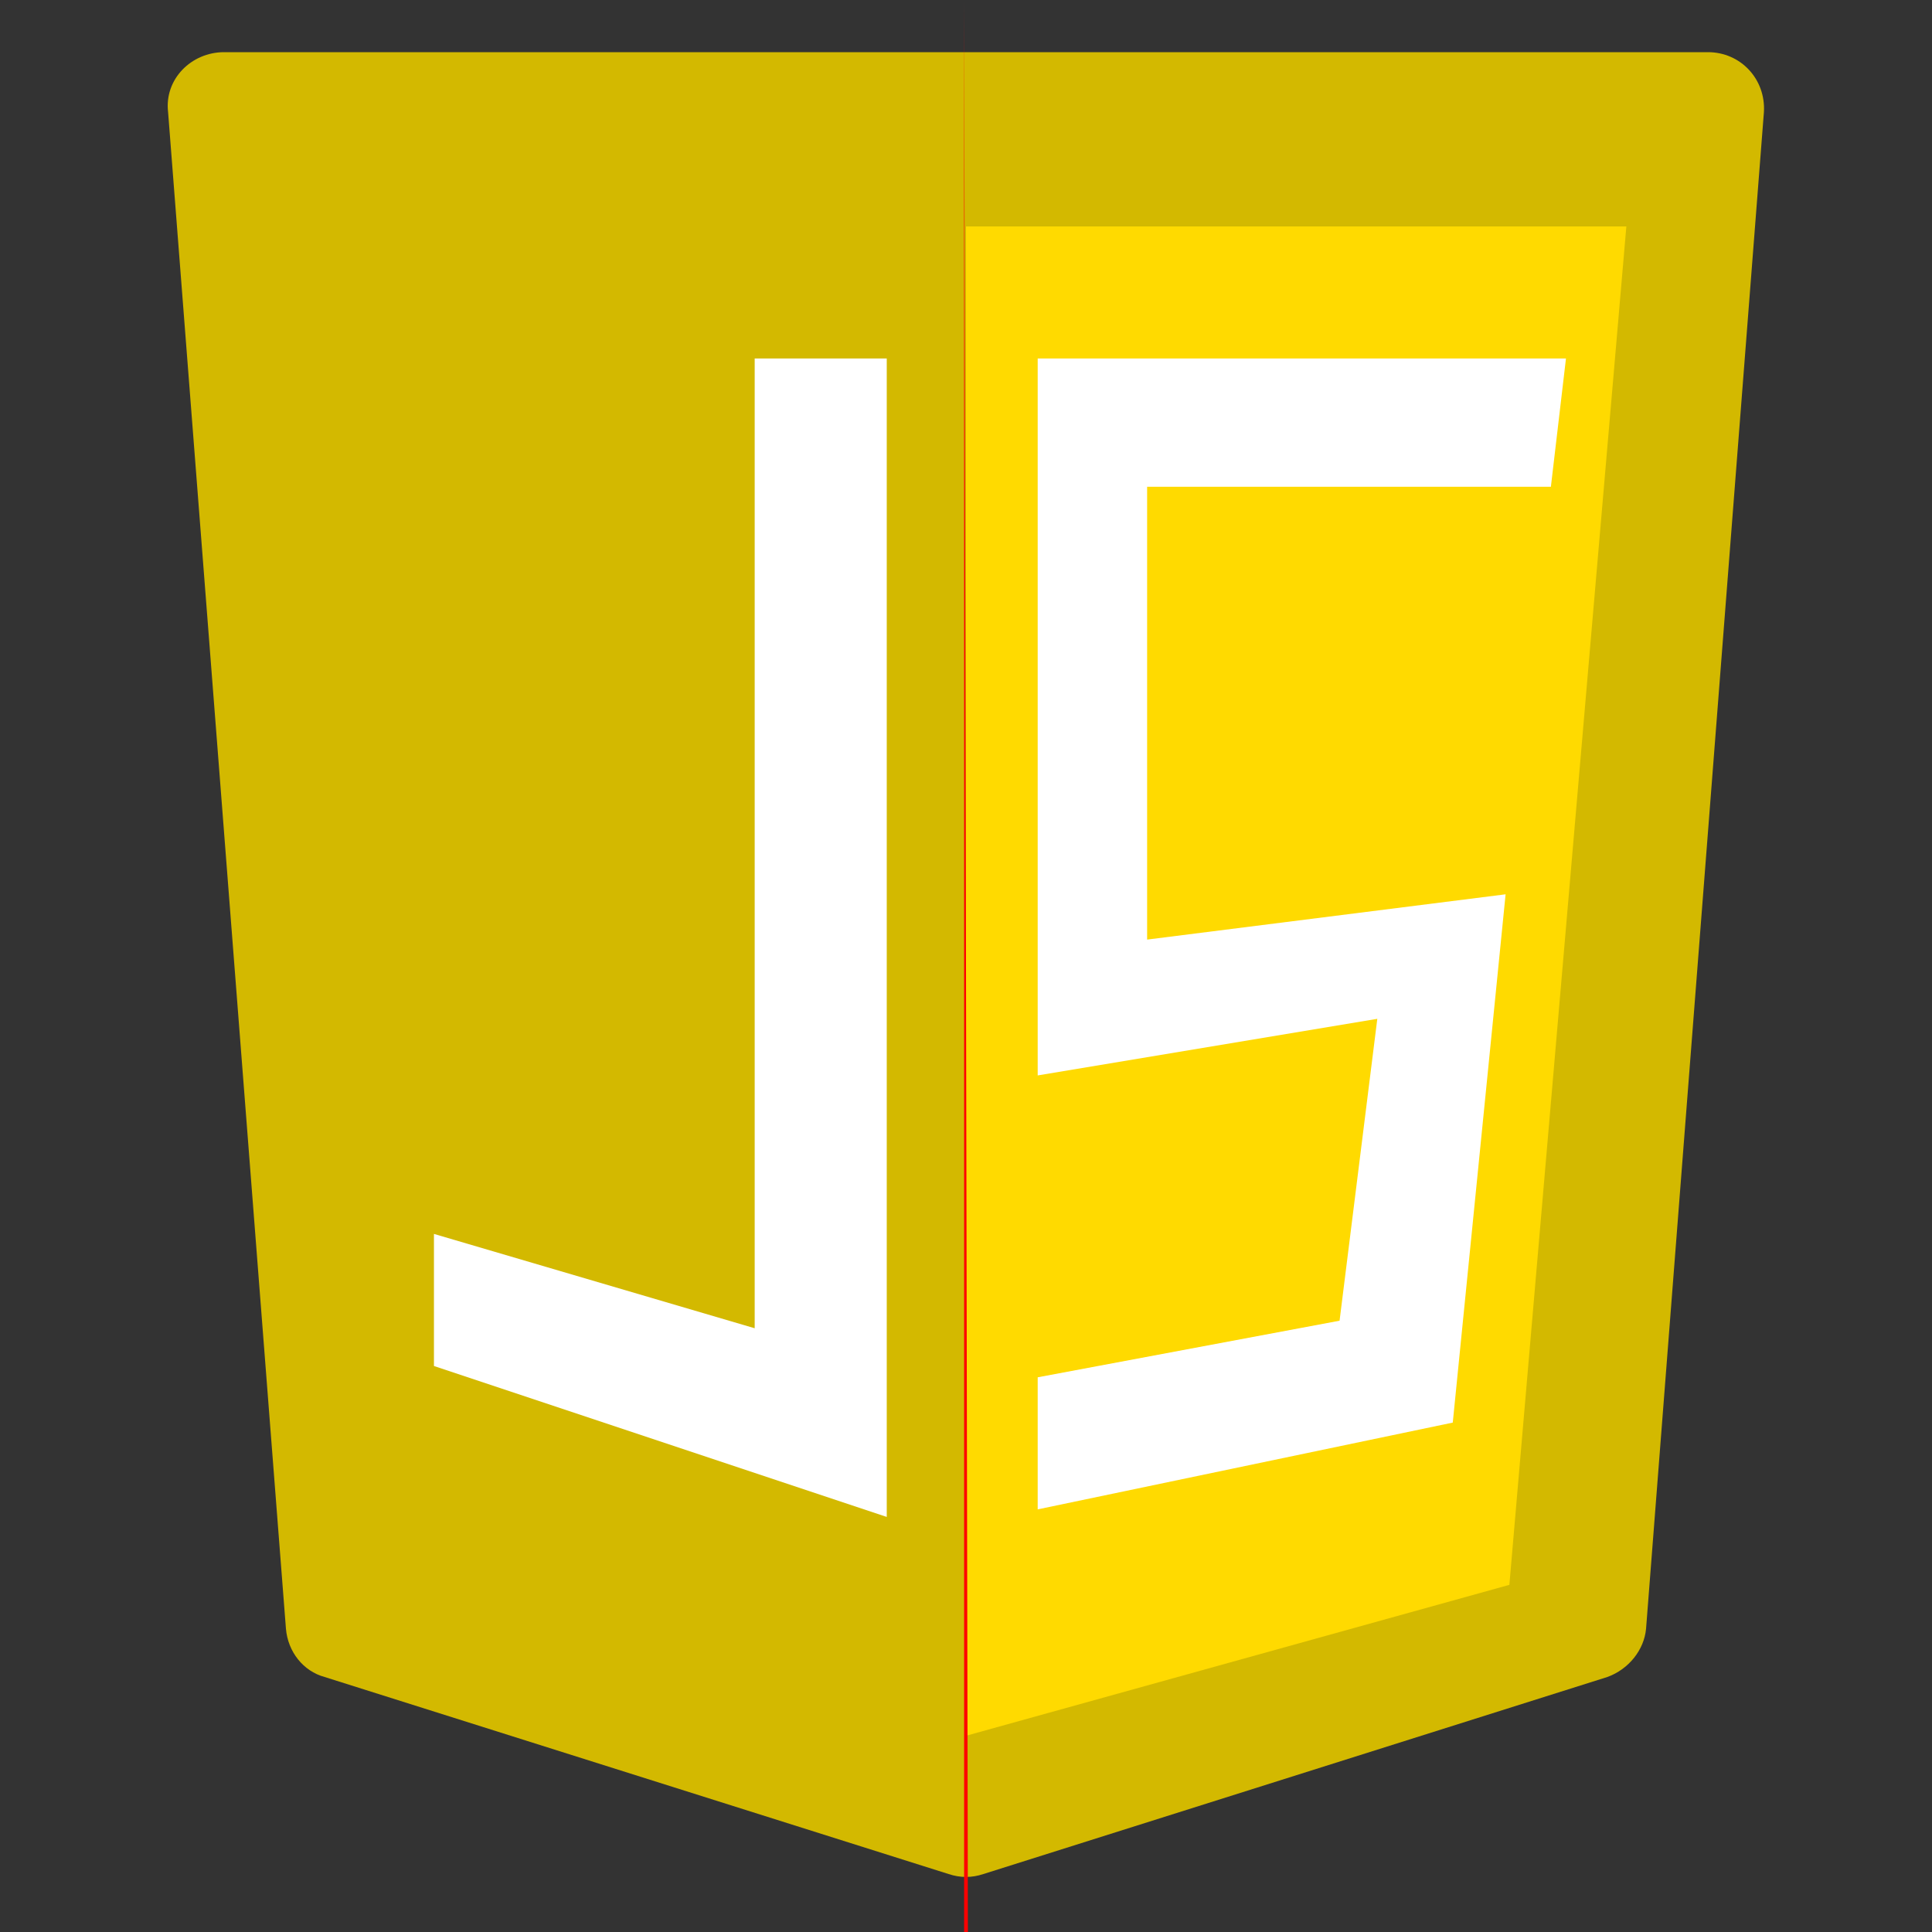 <?xml version="1.0" standalone="no"?><!DOCTYPE svg PUBLIC "-//W3C//DTD SVG 1.1//EN" "http://www.w3.org/Graphics/SVG/1.1/DTD/svg11.dtd"><svg t="1706930824965" class="icon" viewBox="0 0 1024 1024" version="1.1" xmlns="http://www.w3.org/2000/svg" p-id="25806" xmlns:xlink="http://www.w3.org/1999/xlink" width="200" height="200"><rect x="0" y="0" width="1024" height="1024" fill="#333333" stroke="none"/><path d="M89.088 59.392l62.464 803.84c1.024 12.288 9.216 22.528 20.48 25.6L502.784 993.28c6.144 2.048 12.288 2.048 18.432 0l330.752-104.448c11.264-4.096 19.456-14.336 20.48-25.6l62.464-803.84c1.024-17.408-12.288-31.744-29.696-31.744H118.784c-17.408 0-31.744 14.336-29.696 31.744z" fill="#D3B900" p-id="25807"></path><path d="M512 120h350l-62 720-288 80" fill="#FFDA00" p-id="25808"></path><path d="M511 0l2 1024h-2z" fill="#FF0000" p-id="25809"></path><path d="M400 190h70v614l-240-80v-70l170 50zM830 190H550v380l180-30-20 160-160 30v70l220-46 28-280-190 24V258h214z" fill="#FFFFFF" p-id="25810"></path></svg>
